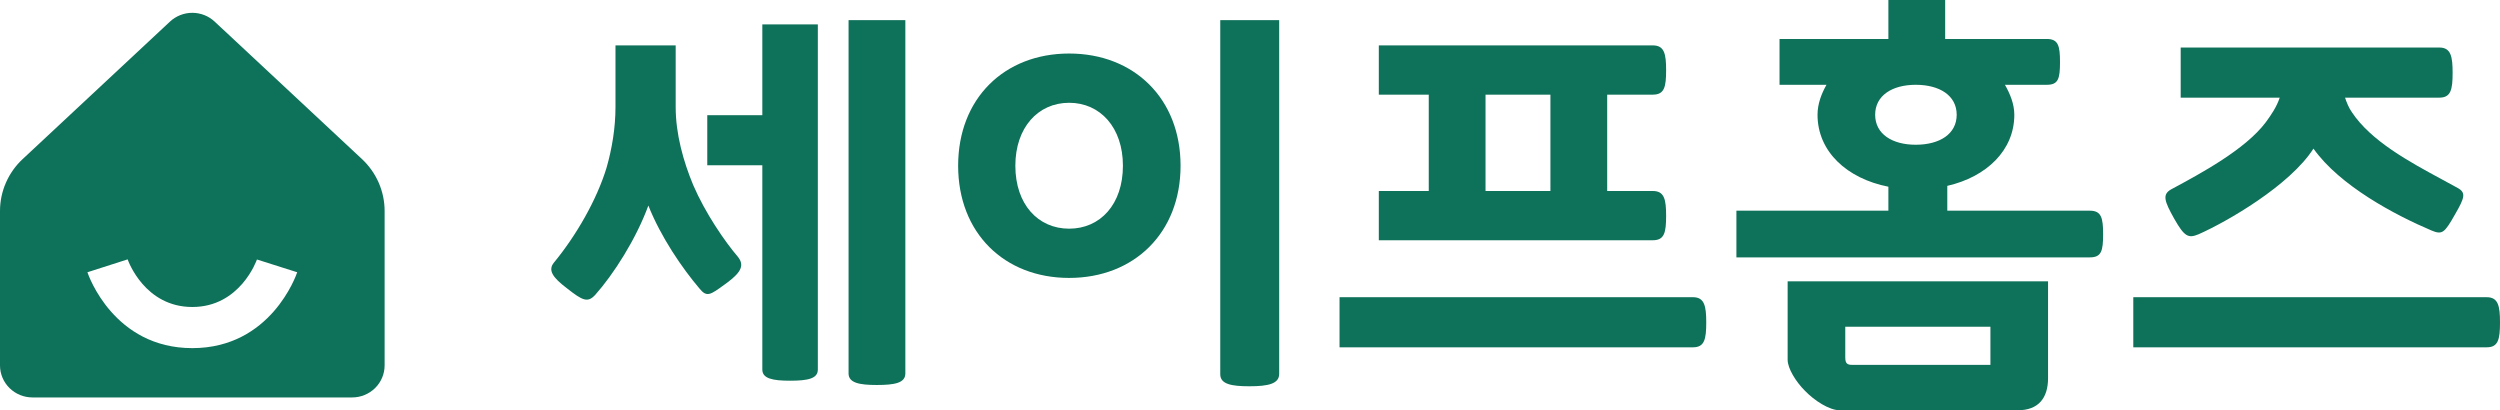 <svg width="195" height="32" viewBox="0 0 195 32" fill="none" xmlns="http://www.w3.org/2000/svg">
<path fill-rule="evenodd" clip-rule="evenodd" d="M15 1C14.353 1 13.73 1.245 13.26 1.683L1.77 12.404C1.211 12.926 0.765 13.554 0.461 14.251C0.157 14.949 -7.99694e-05 15.7 3.05754e-08 16.459V28.5C3.05754e-08 29.163 0.267 29.799 0.742 30.268C1.217 30.737 1.861 31 2.532 31H27.468C28.139 31 28.783 30.737 29.258 30.268C29.733 29.799 30 29.163 30 28.5V16.459C30 15.7 29.843 14.949 29.539 14.251C29.235 13.554 28.789 12.926 28.23 12.404L16.74 1.683C16.27 1.245 15.647 1 15 1ZM23.182 21.236C23.101 21.477 21.121 27.154 15 27.154C8.879 27.154 6.899 21.477 6.818 21.236L9.957 20.23C10.008 20.382 11.301 23.945 15 23.945C18.727 23.945 20.012 20.321 20.041 20.241L20.041 20.24L23.182 21.236Z" fill="#0E7159"/>
<path fill-rule="evenodd" clip-rule="evenodd" d="M66.188 1.57H70.617V29.127C70.617 29.862 69.818 30.029 68.386 30.029C67.021 30.029 66.188 29.862 66.188 29.127V1.57ZM59.462 12.893V28.827C59.462 29.528 60.261 29.695 61.626 29.695C63.025 29.695 63.791 29.528 63.791 28.827V1.904H59.462V8.985H55.167V12.893H59.462ZM54.567 22.514C55.132 23.206 55.401 23.009 56.543 22.175C56.613 22.123 56.687 22.069 56.765 22.012C57.83 21.211 58.063 20.676 57.564 20.042C56.532 18.839 55 16.601 54.068 14.43C53.302 12.593 52.703 10.455 52.703 8.351V3.541H48.008V8.351C48.008 9.954 47.741 11.591 47.308 13.094C46.542 15.599 44.944 18.372 43.213 20.476C42.713 21.077 43.113 21.645 44.212 22.48C45.444 23.449 45.843 23.649 46.443 22.981C47.841 21.411 49.606 18.672 50.572 16.033C51.537 18.472 53.202 20.91 54.567 22.514Z" fill="#0E7159"/>
<path fill-rule="evenodd" clip-rule="evenodd" d="M99.776 1.57H95.18V29.194C95.18 29.962 96.046 30.129 97.445 30.129C98.943 30.129 99.776 29.929 99.776 29.161V1.57ZM87.588 12.927C87.588 15.933 85.824 17.837 83.393 17.837C80.962 17.837 79.197 15.933 79.197 12.927C79.197 9.954 80.962 8.017 83.393 8.017C85.824 8.017 87.588 9.954 87.588 12.927ZM83.393 21.678C78.332 21.678 74.735 18.171 74.735 12.927C74.735 7.683 78.332 4.175 83.393 4.175C88.454 4.175 92.084 7.683 92.084 12.927C92.084 18.171 88.454 21.678 83.393 21.678Z" fill="#0E7159"/>
<path fill-rule="evenodd" clip-rule="evenodd" d="M128.924 7.382C129.823 7.382 129.957 6.781 129.957 5.478C129.957 4.209 129.823 3.541 128.924 3.541H107.547V7.382H111.443V14.898H107.547V18.739H128.924C129.823 18.739 129.957 18.138 129.957 16.835C129.957 15.566 129.823 14.898 128.924 14.898H125.361V7.382H128.924ZM104.484 23.182V27.09H132.054C132.953 27.09 133.087 26.455 133.087 25.152C133.087 23.883 132.953 23.182 132.054 23.182H104.484ZM115.871 14.898H120.933V7.382H115.871V14.898Z" fill="#0E7159"/>
<path fill-rule="evenodd" clip-rule="evenodd" d="M141.767 8.952C141.767 8.117 142.067 7.315 142.466 6.614H138.803V3.04H147.294V0H151.723V3.04H159.648C160.547 3.04 160.68 3.574 160.68 4.843C160.68 6.146 160.547 6.614 159.648 6.614H156.385C156.784 7.315 157.117 8.117 157.117 8.952C157.117 11.724 154.953 13.795 151.889 14.497V16.434H163.011C163.91 16.434 164.043 17.002 164.043 18.271C164.043 19.574 163.91 20.075 163.011 20.075H135.44V16.434H147.294V14.564C144.064 13.929 141.767 11.825 141.767 8.952ZM140.768 30.463C140.102 29.795 139.436 28.76 139.436 28.058V21.946H159.748V29.495C159.748 31.065 158.982 32 157.384 32H143.498C142.699 32 141.534 31.265 140.768 30.463ZM144.464 28.459C144.098 28.459 143.931 28.359 143.931 27.891V25.486H155.253V28.459H144.464ZM149.425 11.29C151.29 11.29 152.622 10.455 152.622 8.952C152.622 7.449 151.29 6.614 149.425 6.614C147.594 6.614 146.262 7.449 146.262 8.952C146.262 10.455 147.594 11.29 149.425 11.29Z" fill="#0E7159"/>
<path fill-rule="evenodd" clip-rule="evenodd" d="M170.093 7.616V3.708H190.272C191.171 3.708 191.304 4.409 191.304 5.678C191.304 6.981 191.171 7.616 190.272 7.616H182.913C183.046 8.017 183.212 8.417 183.446 8.752C184.943 11.005 187.911 12.609 190.517 14.018C190.924 14.237 191.321 14.452 191.703 14.664C192.369 15.031 192.236 15.432 191.504 16.701C190.671 18.171 190.505 18.338 189.639 17.971C186.809 16.768 182.513 14.497 180.449 11.591C178.617 14.463 173.689 17.303 171.492 18.271C170.692 18.605 170.393 18.472 169.594 17.069C168.828 15.699 168.628 15.165 169.361 14.764C171.725 13.495 175.121 11.658 176.719 9.553C177.186 8.919 177.585 8.317 177.818 7.616H170.093ZM166.397 27.09V23.182H193.968C194.867 23.182 195 23.883 195 25.152C195 26.455 194.867 27.09 193.968 27.09H166.397Z" fill="#0E7159"/>
</svg>
